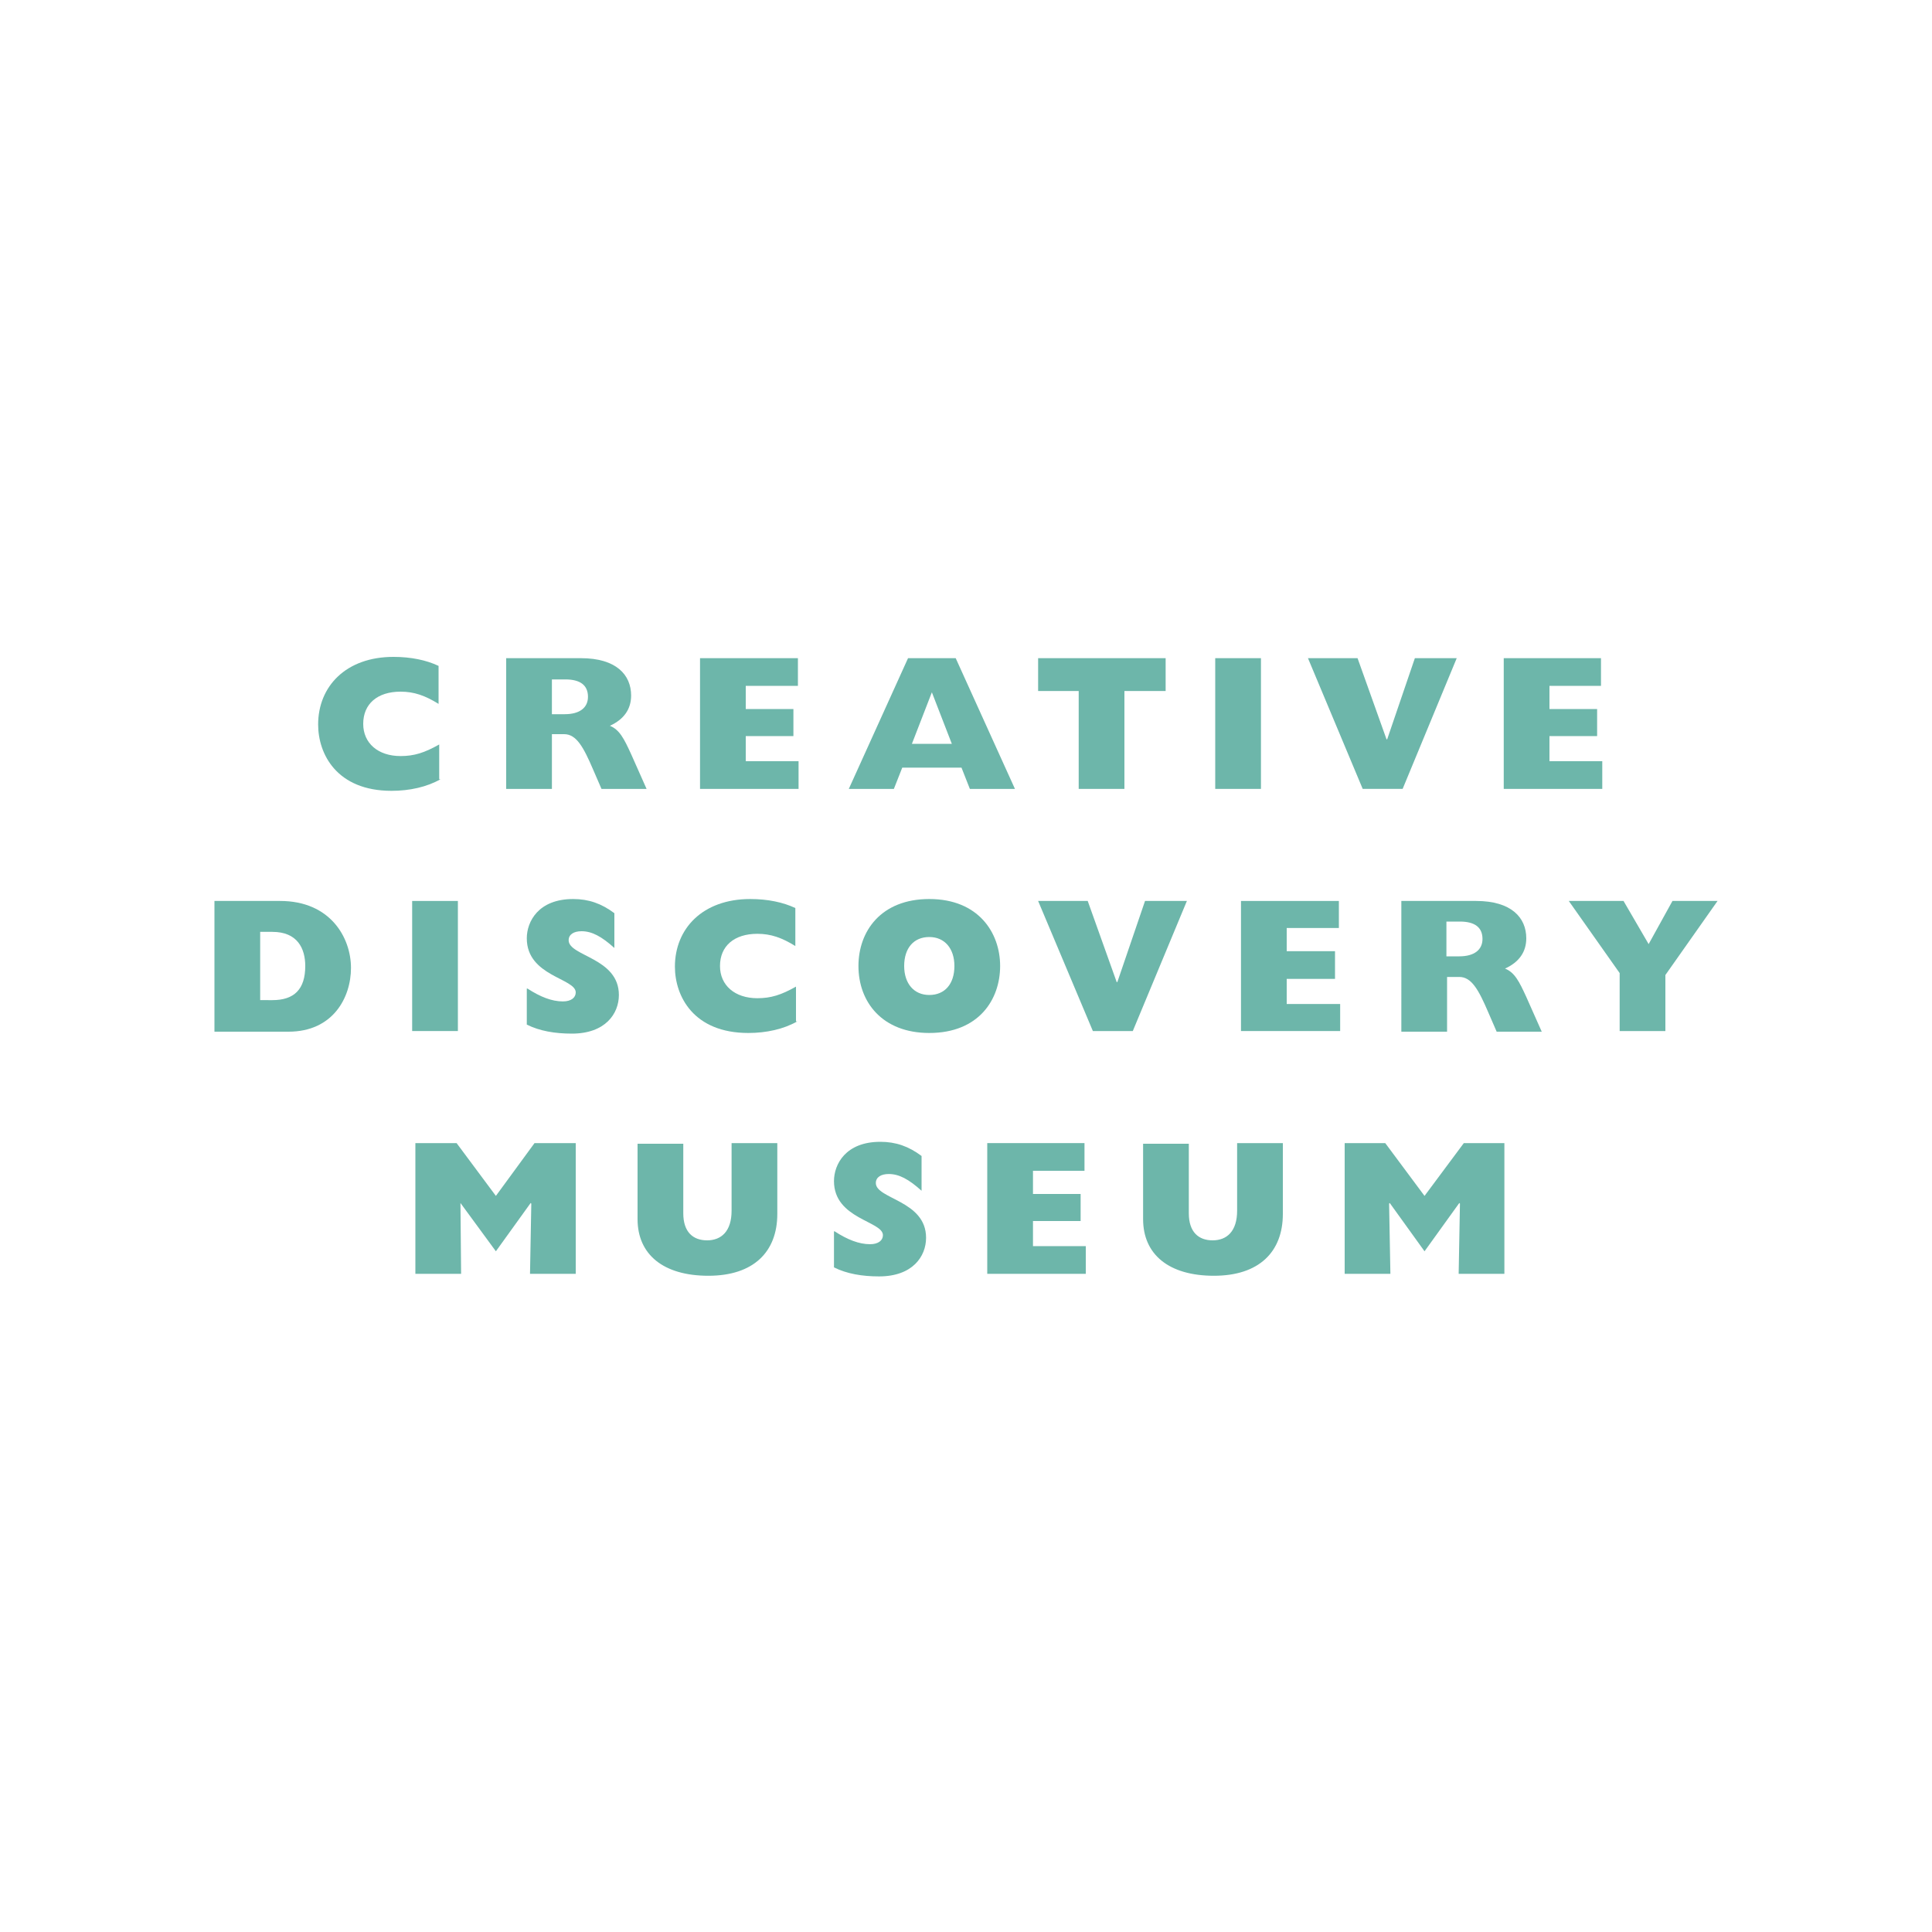 <?xml version="1.0" encoding="utf-8"?>
<!-- Generator: Adobe Illustrator 19.0.1, SVG Export Plug-In . SVG Version: 6.00 Build 0)  -->
<!DOCTYPE svg PUBLIC "-//W3C//DTD SVG 1.1//EN" "http://www.w3.org/Graphics/SVG/1.1/DTD/svg11.dtd">
<svg version="1.1" id="Layer_1" xmlns="http://www.w3.org/2000/svg" xmlns:xlink="http://www.w3.org/1999/xlink" x="0px" y="0px"
	 viewBox="50 50 300 300" enable-background="new 0 0 400 400" xml:space="preserve">
<style>
  g {
    fill: #6db6aa;
  }
</style>
<g>
	<path d="M118.4,171c-2.1,1.2-4.8,1.8-7.6,1.8c-8.5,0-11.4-5.7-11.4-10.3c0-5.9,4.3-10.5,11.7-10.5c2.7,0,5.1,0.5,7,1.4v5.9
		c-2.1-1.3-3.8-1.9-5.9-1.9c-3.6,0-5.8,1.9-5.8,5c0,3,2.3,5,5.8,5c2.1,0,3.7-0.5,6-1.8V171L118.4,171z"/>
	<path d="M128.6,152.2h11.6c5.5,0,7.8,2.6,7.8,5.8c0,2.1-1.1,3.7-3.3,4.7c1.5,0.6,2.2,2,3.3,4.4l2.4,5.4h-7l-1.3-3
		c-1.5-3.5-2.6-5.5-4.5-5.5h-1.9v8.5h-7.1V152.2L128.6,152.2z M137.7,160.9c2.3,0,3.6-1,3.6-2.7c0-1.8-1.2-2.7-3.5-2.7h-2.1v5.4
		H137.7L137.7,160.9z"/>
	<polygon points="158.7,152.2 173.9,152.2 173.9,156.5 165.8,156.5 165.8,160.1 173.2,160.1 173.2,164.3 165.8,164.3 165.8,168.2
		174,168.2 174,172.5 158.7,172.5 158.7,152.2 	"/>
	<path d="M191,152.2h7.4l9.2,20.3h-7l-1.3-3.3h-9.2l-1.3,3.3h-7L191,152.2L191,152.2z M197.8,165.5l-3.1-8l-3.1,8H197.8L197.8,165.5
		z"/>
	<polygon points="211.2,157.3 211.2,152.2 231,152.2 231,157.3 224.6,157.3 224.6,172.5 217.5,172.5 217.5,157.3 211.2,157.3 	"/>
	<polygon points="238.7,152.2 245.8,152.2 245.8,172.5 238.7,172.5 238.7,152.2 	"/>
	<polygon points="253.1,152.2 260.8,152.2 265.3,164.8 265.4,164.8 269.7,152.2 276.2,152.2 267.8,172.5 261.6,172.5 253.1,152.2
		"/>
	<polygon points="283.5,152.2 298.6,152.2 298.6,156.5 290.6,156.5 290.6,160.1 298,160.1 298,164.3 290.6,164.3 290.6,168.2
		298.8,168.2 298.8,172.5 283.5,172.5 283.5,152.2 	"/>
	<path d="M83.3,189.9h10.2c7.8,0,11,5.7,11,10.4c0,4.6-2.8,9.9-9.7,9.9H83.3V189.9L83.3,189.9z M92.3,205.3c3.4,0,5.1-1.7,5.1-5.3
		c0-2.7-1.2-5.3-5.1-5.3h-1.9v10.6H92.3L92.3,205.3z"/>
	<polygon points="114,189.9 121.1,189.9 121.1,210.1 114,210.1 114,189.9 	"/>
	<path d="M131.9,203.5c2,1.3,3.8,2,5.5,2c1.3,0,2-0.6,2-1.4c0-2.2-7.6-2.5-7.6-8.4c0-2.6,1.8-6.1,7.2-6.1c2.4,0,4.4,0.7,6.4,2.2v5.4
		c-2-1.8-3.5-2.6-5.1-2.6c-1.2,0-2,0.5-2,1.4c0,2.5,7.8,2.7,7.8,8.5c0,2.9-2.1,6-7.3,6c-2.6,0-5-0.4-7-1.4V203.5L131.9,203.5z"/>
	<path d="M173.8,208.6c-2.1,1.2-4.8,1.8-7.6,1.8c-8.5,0-11.4-5.7-11.4-10.3c0-5.9,4.3-10.5,11.7-10.5c2.7,0,5.1,0.5,7,1.4v5.9
		c-2.1-1.3-3.8-1.9-5.9-1.9c-3.6,0-5.8,1.9-5.8,5c0,3,2.3,5,5.8,5c2.1,0,3.7-0.5,6-1.8V208.6L173.8,208.6z"/>
	<path d="M194.3,189.6c7.6,0,11,5.2,11,10.4c0,5.2-3.3,10.4-11,10.4c-7.3,0-11-4.8-11-10.4C183.3,194.6,186.8,189.6,194.3,189.6
		L194.3,189.6z M194.3,204.5c2.4,0,3.9-1.7,3.9-4.5c0-2.7-1.5-4.5-3.9-4.5c-2.4,0-3.9,1.7-3.9,4.5
		C190.4,202.7,191.9,204.5,194.3,204.5L194.3,204.5z"/>
	<polygon points="211.2,189.9 218.9,189.9 223.4,202.5 223.5,202.5 227.8,189.9 234.3,189.9 225.9,210.1 219.7,210.1 211.2,189.9
		"/>
	<polygon points="242.7,189.9 257.9,189.9 257.9,194.1 249.8,194.1 249.8,197.7 257.3,197.7 257.3,202 249.8,202 249.8,205.9
		258.1,205.9 258.1,210.1 242.7,210.1 242.7,189.9 	"/>
	<path d="M267.6,189.9h11.6c5.5,0,7.8,2.6,7.8,5.8c0,2.1-1.1,3.7-3.3,4.7c1.5,0.6,2.2,2,3.3,4.4l2.4,5.4h-7l-1.3-3
		c-1.5-3.5-2.6-5.5-4.5-5.5h-1.9v8.5h-7.1V189.9L267.6,189.9z M276.6,198.5c2.3,0,3.6-1,3.6-2.7c0-1.8-1.2-2.7-3.5-2.7h-2.1v5.4
		H276.6L276.6,198.5z"/>
	<polygon points="301.5,201.1 293.6,189.9 302.1,189.9 306,196.6 309.7,189.9 316.7,189.9 308.6,201.4 308.6,210.1 301.5,210.1
		301.5,201.1 	"/>
	<polygon points="121.6,247.8 114.5,247.8 114.5,227.5 120.9,227.5 127,235.7 133,227.5 139.4,227.5 139.4,247.8 132.3,247.8
		132.5,236.9 132.4,236.8 127,244.3 121.5,236.8 121.5,236.9 121.6,247.8 	"/>
	<path d="M170.7,238.5c0,5.9-3.7,9.6-10.7,9.6c-7,0-11-3.3-11-8.8v-11.7h7.1v10.8c0,2.9,1.5,4.2,3.7,4.2c2.2,0,3.8-1.4,3.8-4.6
		v-10.5h7.1V238.5L170.7,238.5z"/>
	<path d="M179.6,241.2c2,1.3,3.8,2,5.5,2c1.3,0,2-0.6,2-1.4c0-2.2-7.6-2.5-7.6-8.4c0-2.6,1.8-6.1,7.2-6.1c2.4,0,4.4,0.7,6.4,2.2v5.4
		c-2-1.8-3.5-2.6-5.1-2.6c-1.2,0-2,0.5-2,1.4c0,2.5,7.8,2.7,7.8,8.5c0,2.9-2.1,6-7.3,6c-2.6,0-5-0.4-7-1.4V241.2L179.6,241.2z"/>
	<polygon points="203.3,227.5 218.4,227.5 218.4,231.8 210.4,231.8 210.4,235.4 217.8,235.4 217.8,239.6 210.4,239.6 210.4,243.5
		218.6,243.5 218.6,247.8 203.3,247.8 203.3,227.5 	"/>
	<path d="M249.2,238.5c0,5.9-3.7,9.6-10.7,9.6c-7,0-11-3.3-11-8.8v-11.7h7.1v10.8c0,2.9,1.5,4.2,3.7,4.2c2.2,0,3.8-1.4,3.8-4.6
		v-10.5h7.1V238.5L249.2,238.5z"/>
	<polygon points="265.9,247.8 258.8,247.8 258.8,227.5 265.1,227.5 271.2,235.7 277.3,227.5 283.6,227.5 283.6,247.8 276.5,247.8
		276.7,236.9 276.6,236.8 271.2,244.3 265.8,236.8 265.7,236.9 265.9,247.8 	"/>
</g>
</svg>
